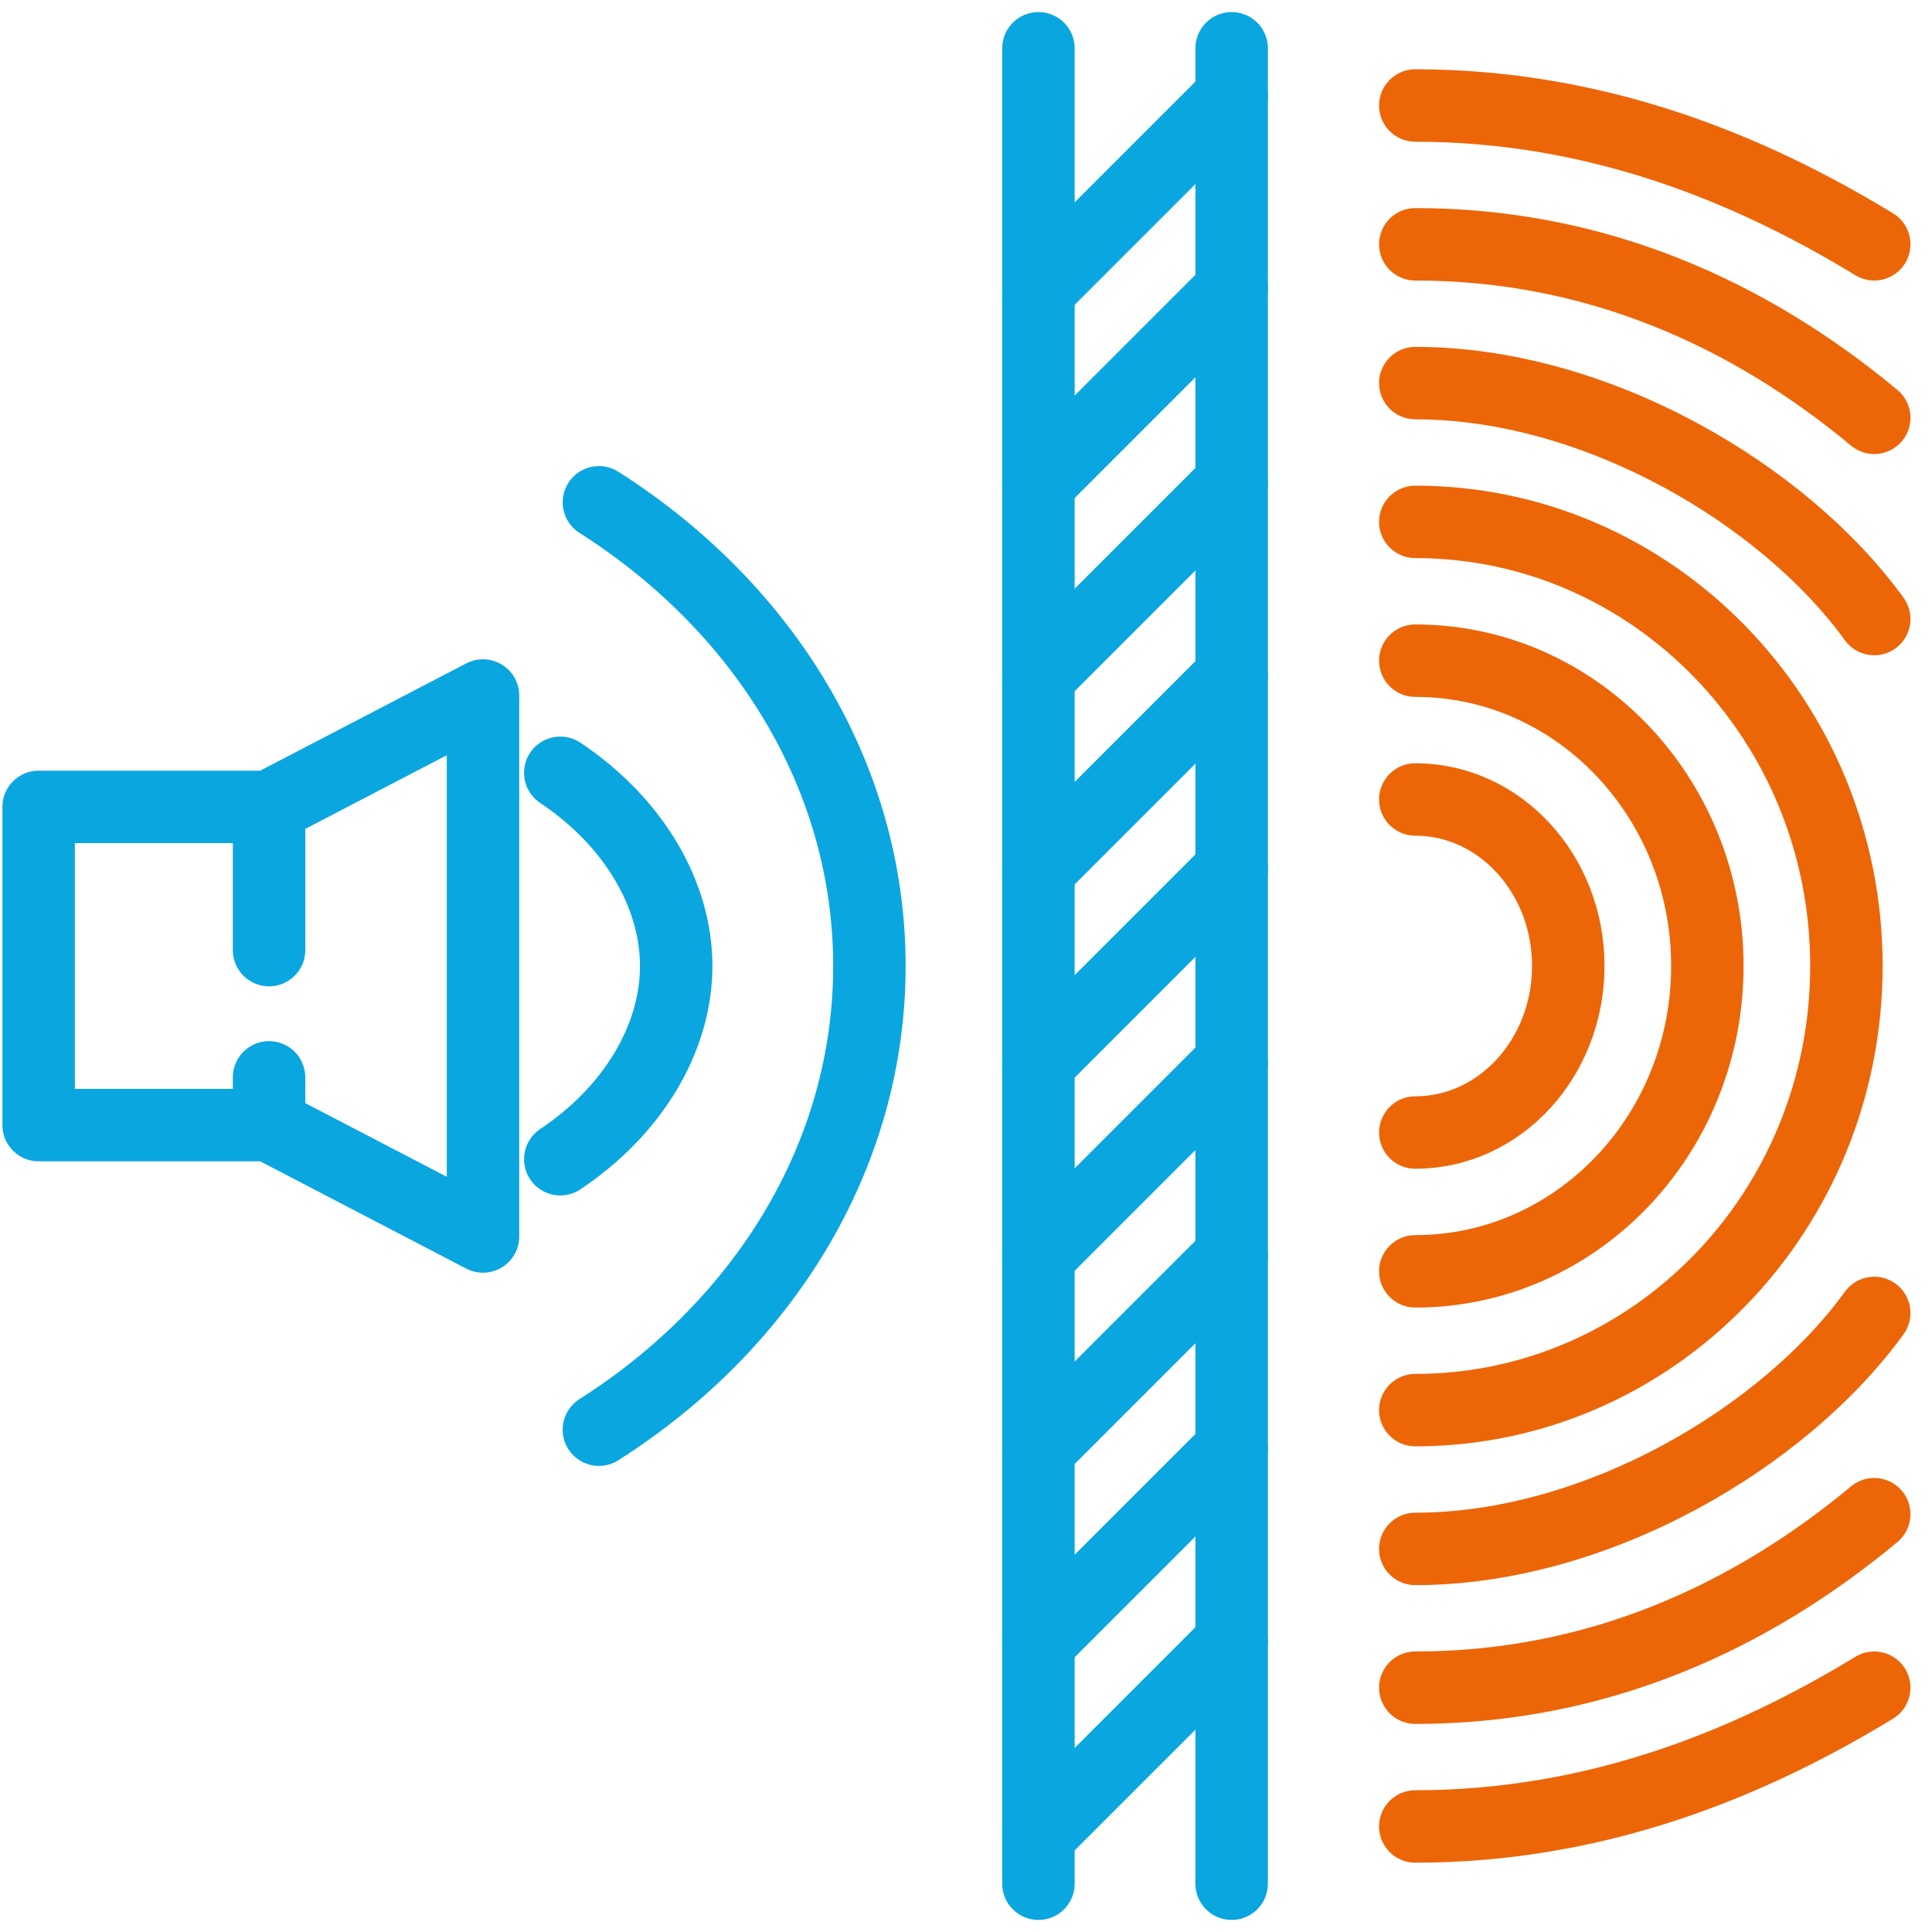 <svg width="80" height="80" viewBox="0 0 80 80" fill="none" xmlns="http://www.w3.org/2000/svg">
<path d="M23.2 32C26.2 34 28 37 28 40C28 43 26.2 46 23.2 48" stroke="#0AA6E0" stroke-width="3" stroke-linecap="round" stroke-linejoin="round"/>
<path d="M24.8 20.8C31.588 25.116 36 32.109 36 40C36 47.891 31.588 54.883 24.8 59.2" stroke="#0AA6E0" stroke-width="3" stroke-linecap="round" stroke-linejoin="round"/>
<path d="M11.141 33.412H1.6V46.588H11.141M11.141 33.412L20 28.8V51.2L11.141 46.588M11.141 33.412V39.341M11.141 46.588V44.612" stroke="#0AA6E0" stroke-width="3" stroke-linecap="round" stroke-linejoin="round"/>
<path d="M51 2V78" stroke="#0AA6E0" stroke-width="3" stroke-linecap="round" stroke-linejoin="round"/>
<path d="M43 2V78" stroke="#0AA6E0" stroke-width="3" stroke-linecap="round" stroke-linejoin="round"/>
<path d="M43 12L51 4M43 20L51 12M43 28L51 20M43 36L51 28M43 44L51 36M43 52L51 44M43 60L51 52M43 68L51 60M43 76L51 68" stroke="#0AA6E0" stroke-width="3" stroke-linecap="round" stroke-linejoin="round"/>
<path d="M58.604 52.643C65.283 52.643 70.698 46.983 70.698 40C70.698 33.017 65.283 27.357 58.604 27.357" stroke="#EC6608" stroke-width="3" stroke-linecap="round" stroke-linejoin="round"/>
<path d="M58.604 58.39C68.464 58.39 76.456 50.157 76.456 40C76.456 29.843 68.464 21.61 58.604 21.61" stroke="#EC6608" stroke-width="3" stroke-linecap="round" stroke-linejoin="round"/>
<path d="M58.604 15.863C66.091 15.863 73.865 20.461 77.608 25.633" stroke="#EC6608" stroke-width="3" stroke-linecap="round" stroke-linejoin="round"/>
<path d="M58.604 64.137C66.091 64.137 73.865 59.539 77.608 54.367" stroke="#EC6608" stroke-width="3" stroke-linecap="round" stroke-linejoin="round"/>
<path d="M58.604 10.116C66.091 10.116 72.425 12.99 77.608 17.3" stroke="#EC6608" stroke-width="3" stroke-linecap="round" stroke-linejoin="round"/>
<path d="M58.604 69.884C66.091 69.884 72.425 67.01 77.608 62.7" stroke="#EC6608" stroke-width="3" stroke-linecap="round" stroke-linejoin="round"/>
<path d="M58.604 4.369C66.091 4.369 72.425 6.956 77.608 10.116" stroke="#EC6608" stroke-width="3" stroke-linecap="round" stroke-linejoin="round"/>
<path d="M58.604 75.63C66.091 75.63 72.425 73.044 77.608 69.884" stroke="#EC6608" stroke-width="3" stroke-linecap="round" stroke-linejoin="round"/>
<path d="M58.604 46.896C62.103 46.896 64.939 43.809 64.939 40C64.939 36.191 62.103 33.104 58.604 33.104" stroke="#EC6608" stroke-width="3" stroke-linecap="round" stroke-linejoin="round"/>
</svg>
